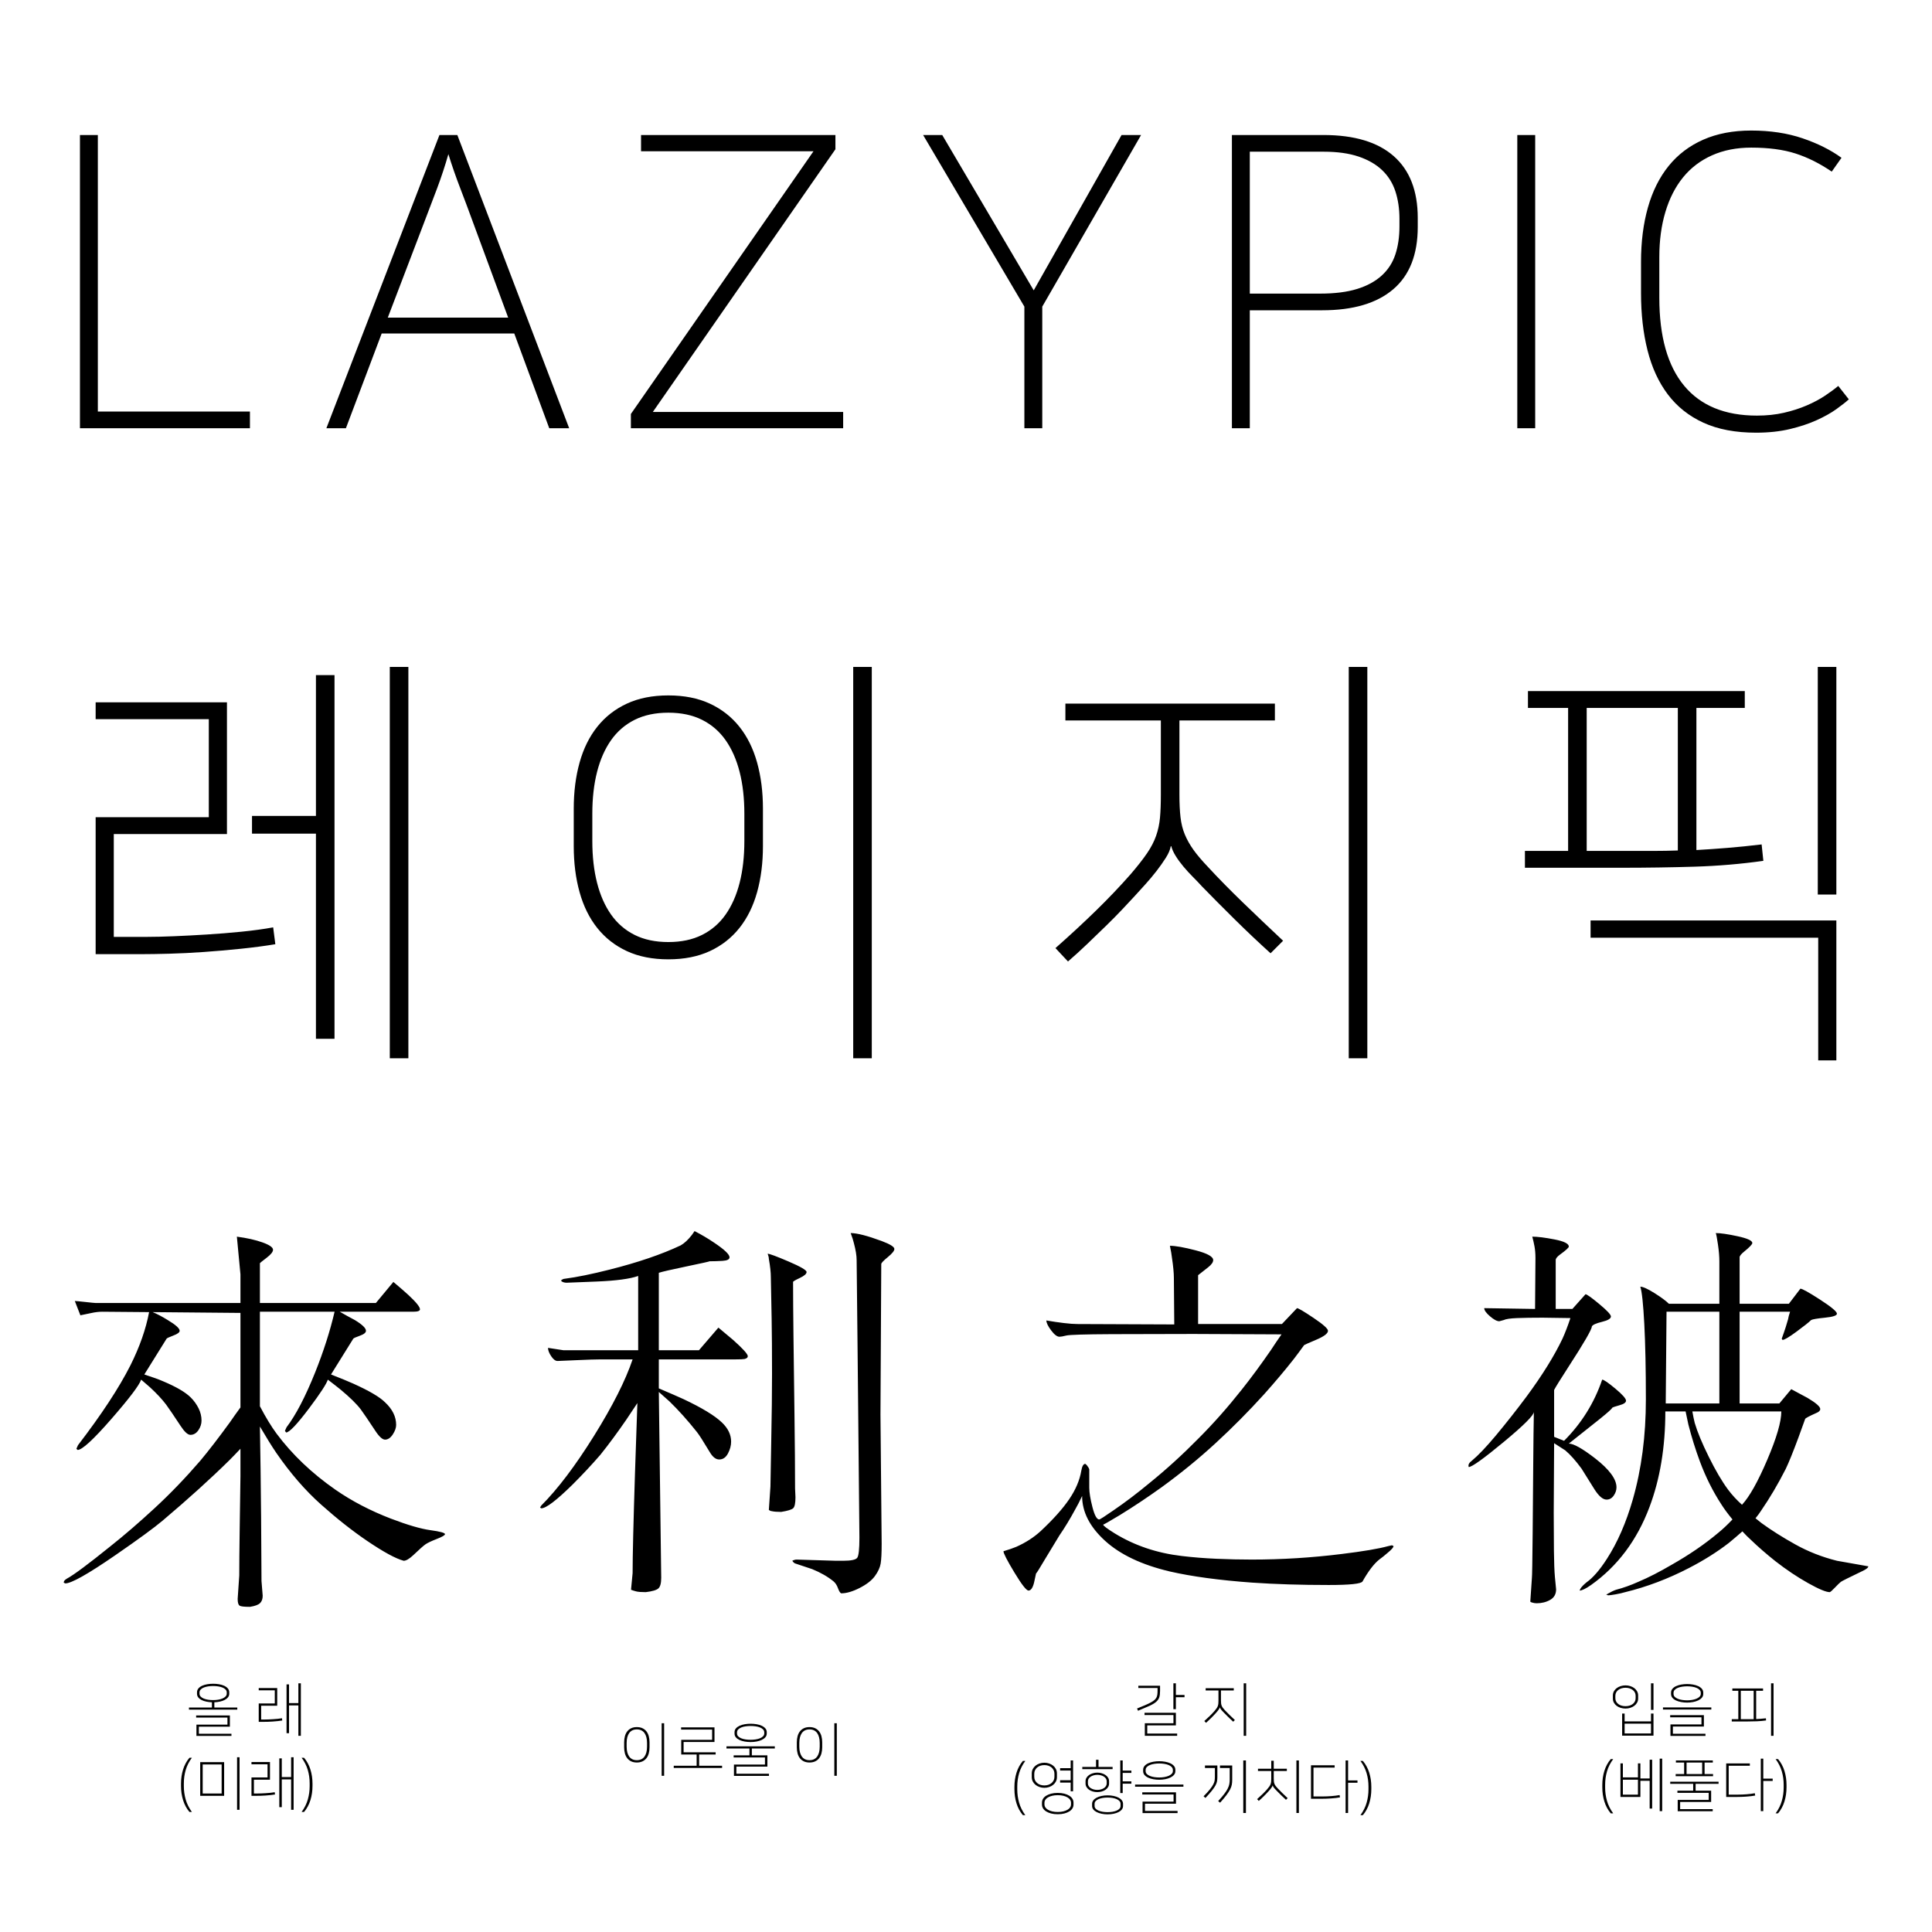 <?xml version="1.0"?>
<svg version="1.1" xmlns="http://www.w3.org/2000/svg" xmlns:xlink="http://www.w3.org/1999/xlink" width="600" height="600">
    <desc iVinci="yes" version="4.6" gridStep="20" showGrid="no" snapToGrid="no" codePlatform="0"/>
    <g id="Layer1" name="Layer 1" visibility="hidden" opacity="1">
        <g id="Shape1">
            <desc shapeID="1" type="0" basicInfo-basicType="1" basicInfo-roundedRectRadius="12" basicInfo-polygonSides="6" basicInfo-starPoints="5" bounding="rect(-3.624,-375.367,7.248,750.734)" text="" font-familyName="나눔스퀘어" font-pixelSize="100" font-bold="0" font-underline="0" font-alignment="1" strokeStyle="0" markerStart="0" markerEnd="0" shadowEnabled="0" shadowOffsetX="0" shadowOffsetY="2" shadowBlur="4" shadowOpacity="160" blurEnabled="0" blurRadius="4" transform="matrix(1,0,0,1,300,310.649)" pers-center="0,0" pers-size="0,0" pers-start="0,0" pers-end="0,0" locked="0" mesh="" flag=""/>
            <path id="shapePath1" d="M296.376,-64.718 L303.624,-64.718 L303.624,686.016 L296.376,686.016 L296.376,-64.718 Z" style="stroke:none;fill-rule:evenodd;fill:#e6e6e6;fill-opacity:1;"/>
        </g>
        <g id="Shape2">
            <desc shapeID="2" type="0" basicInfo-basicType="1" basicInfo-roundedRectRadius="12" basicInfo-polygonSides="6" basicInfo-starPoints="5" bounding="rect(-3.624,-375.367,7.248,750.734)" text="" font-familyName="나눔스퀘어" font-pixelSize="100" font-bold="0" font-underline="0" font-alignment="1" strokeStyle="0" markerStart="0" markerEnd="0" shadowEnabled="0" shadowOffsetX="0" shadowOffsetY="2" shadowBlur="4" shadowOpacity="160" blurEnabled="0" blurRadius="4" transform="matrix(1,0,0,1,445.711,310.649)" pers-center="0,0" pers-size="0,0" pers-start="0,0" pers-end="0,0" locked="0" mesh="" flag=""/>
            <path id="shapePath2" d="M442.087,-64.718 L449.335,-64.718 L449.335,686.016 L442.087,686.016 L442.087,-64.718 Z" style="stroke:none;fill-rule:evenodd;fill:#e6e6e6;fill-opacity:1;"/>
        </g>
        <g id="Shape3">
            <desc shapeID="3" type="0" basicInfo-basicType="1" basicInfo-roundedRectRadius="12" basicInfo-polygonSides="6" basicInfo-starPoints="5" bounding="rect(-3.624,-375.367,7.248,750.734)" text="" font-familyName="나눔스퀘어" font-pixelSize="100" font-bold="0" font-underline="0" font-alignment="1" strokeStyle="0" markerStart="0" markerEnd="0" shadowEnabled="0" shadowOffsetX="0" shadowOffsetY="2" shadowBlur="4" shadowOpacity="160" blurEnabled="0" blurRadius="4" transform="matrix(1,0,0,1,158.431,310.649)" pers-center="0,0" pers-size="0,0" pers-start="0,0" pers-end="0,0" locked="0" mesh="" flag=""/>
            <path id="shapePath3" d="M154.807,-64.718 L162.055,-64.718 L162.055,686.016 L154.807,686.016 L154.807,-64.718 Z" style="stroke:none;fill-rule:evenodd;fill:#e6e6e6;fill-opacity:1;"/>
        </g>
        <g id="Shape4">
            <desc shapeID="4" type="0" basicInfo-basicType="1" basicInfo-roundedRectRadius="12" basicInfo-polygonSides="6" basicInfo-starPoints="5" bounding="rect(-3.624,-375.367,7.248,750.734)" text="" font-familyName="나눔스퀘어" font-pixelSize="100" font-bold="0" font-underline="0" font-alignment="1" strokeStyle="0" markerStart="0" markerEnd="0" shadowEnabled="0" shadowOffsetX="0" shadowOffsetY="2" shadowBlur="4" shadowOpacity="160" blurEnabled="0" blurRadius="4" transform="matrix(-0.003,1,-1,-0.003,287.225,354.665)" pers-center="0,0" pers-size="0,0" pers-start="0,0" pers-end="0,0" locked="0" mesh="" flag=""/>
            <path id="shapePath4" d="M662.602,352.3 L662.578,359.548 L-88.152,357.031 L-88.128,349.783 L662.602,352.3 Z" style="stroke:none;fill-rule:evenodd;fill:#e6e6e6;fill-opacity:1;"/>
        </g>
        <g id="Shape5">
            <desc shapeID="5" type="0" basicInfo-basicType="1" basicInfo-roundedRectRadius="12" basicInfo-polygonSides="6" basicInfo-starPoints="5" bounding="rect(-3.624,-375.367,7.248,750.734)" text="" font-familyName="나눔스퀘어" font-pixelSize="100" font-bold="0" font-underline="0" font-alignment="1" strokeStyle="0" markerStart="0" markerEnd="0" shadowEnabled="0" shadowOffsetX="0" shadowOffsetY="2" shadowBlur="4" shadowOpacity="160" blurEnabled="0" blurRadius="4" transform="matrix(-0.003,1,-1,-0.003,318.458,182.497)" pers-center="0,0" pers-size="0,0" pers-start="0,0" pers-end="0,0" locked="0" mesh="" flag=""/>
            <path id="shapePath5" d="M693.835,180.131 L693.811,187.38 L-56.919,184.863 L-56.895,177.615 L693.835,180.131 Z" style="stroke:none;fill-rule:evenodd;fill:#e6e6e6;fill-opacity:1;"/>
        </g>
        <g id="Shape6">
            <desc shapeID="6" type="0" basicInfo-basicType="1" basicInfo-roundedRectRadius="12" basicInfo-polygonSides="6" basicInfo-starPoints="5" bounding="rect(-3.624,-375.367,7.248,750.734)" text="" font-familyName="나눔스퀘어" font-pixelSize="100" font-bold="0" font-underline="0" font-alignment="1" strokeStyle="0" markerStart="0" markerEnd="0" shadowEnabled="0" shadowOffsetX="0" shadowOffsetY="2" shadowBlur="4" shadowOpacity="160" blurEnabled="0" blurRadius="4" transform="matrix(-0.003,1,-1,-0.003,300,540.193)" pers-center="0,0" pers-size="0,0" pers-start="0,0" pers-end="0,0" locked="0" mesh="" flag=""/>
            <path id="shapePath6" d="M675.377,537.827 L675.353,545.076 L-75.377,542.559 L-75.353,535.31 L675.377,537.827 Z" style="stroke:none;fill-rule:evenodd;fill:#e6e6e6;fill-opacity:1;"/>
        </g>
    </g>
    <g id="Layer2" name="gmail" opacity="1">
        <g id="Shape7">
            <desc shapeID="7" type="0" basicInfo-basicType="0" basicInfo-roundedRectRadius="12" basicInfo-polygonSides="6" basicInfo-starPoints="5" bounding="rect(-217.49,-37.15,434.98,74.3)" text="LAZYPIC" font-familyName="나눔스퀘어" font-pixelSize="100" font-bold="0" font-underline="0" font-alignment="1" strokeStyle="0" markerStart="0" markerEnd="0" shadowEnabled="0" shadowOffsetX="0" shadowOffsetY="2" shadowBlur="4" shadowOpacity="160" blurEnabled="0" blurRadius="4" transform="matrix(1.263,0,0,1.263,299.499,87.458)" pers-center="0,0" pers-size="0,0" pers-start="0,0" pers-end="0,0" locked="0" mesh="" flag=""/>
            <path id="shapePath7" d="M30.387,41.93 L30.387,127.807 L77.62,127.807 L77.62,132.985 L24.83,132.985 L24.83,41.93 L30.387,41.93 M159.71,103.56 L118.539,103.56 L107.425,132.985 L101.363,132.985 L136.473,41.93 L142.03,41.93 L176.759,132.985 L170.571,132.985 L159.71,103.56 M120.433,98.634 L157.816,98.634 L146.955,69.209 C145.608,65.504 144.261,61.905 142.914,58.411 C141.567,54.917 140.346,51.402 139.251,47.866 C138.241,51.402 137.083,54.917 135.778,58.411 C134.473,61.905 133.105,65.504 131.673,69.209 L120.433,98.634 M259.45,46.35 L202.746,127.934 L261.85,127.934 L261.85,132.985 L195.926,132.985 L195.926,128.565 L252.631,46.982 L199.084,46.982 L199.084,41.93 L259.45,41.93 L259.45,46.35 M323.686,95.224 L323.686,132.985 L318.129,132.985 L318.129,95.224 L286.682,41.93 L292.618,41.93 L321.033,90.173 L348.312,41.93 L354.374,41.93 L323.686,95.224 M382.581,41.93 L410.996,41.93 C420.594,41.93 427.877,44.119 432.844,48.497 C437.811,52.875 440.295,59.274 440.295,67.693 L440.295,70.472 C440.295,79.059 437.748,85.521 432.655,89.857 C427.561,94.193 420.215,96.361 410.617,96.361 L388.137,96.361 L388.137,132.985 L382.581,132.985 L382.581,41.93 M388.137,47.108 L388.137,91.183 L409.985,91.183 C414.532,91.183 418.363,90.699 421.478,89.731 C424.593,88.763 427.14,87.373 429.118,85.563 C431.097,83.753 432.507,81.564 433.349,78.996 C434.191,76.428 434.612,73.545 434.612,70.345 L434.612,67.946 C434.612,64.831 434.191,61.989 433.349,59.421 C432.507,56.853 431.139,54.664 429.245,52.854 C427.35,51.044 424.909,49.634 421.92,48.623 C418.931,47.613 415.29,47.108 410.996,47.108 L388.137,47.108 M476.768,41.93 L476.768,132.985 L471.211,132.985 L471.211,41.93 L476.768,41.93 M574.168,124.019 C573.242,124.861 571.958,125.871 570.316,127.05 C568.674,128.228 566.654,129.365 564.254,130.459 C561.855,131.554 559.076,132.48 555.919,133.238 C552.762,133.996 549.247,134.374 545.374,134.374 C538.975,134.374 533.524,133.343 529.019,131.28 C524.515,129.218 520.832,126.292 517.969,122.503 C515.106,118.714 513.002,114.147 511.654,108.801 C510.307,103.454 509.634,97.54 509.634,91.057 L509.634,81.332 C509.634,75.102 510.349,69.461 511.781,64.41 C513.212,59.358 515.359,55.064 518.222,51.528 C521.084,47.992 524.662,45.277 528.956,43.382 C533.25,41.488 538.217,40.541 543.858,40.541 C549.752,40.541 555.056,41.341 559.771,42.94 C564.486,44.54 568.527,46.561 571.895,49.002 L568.864,53.296 C565.159,50.77 561.413,48.897 557.624,47.676 C553.835,46.455 549.247,45.845 543.858,45.845 C539.312,45.845 535.25,46.645 531.671,48.245 C528.093,49.844 525.104,52.117 522.705,55.064 C520.305,58.011 518.474,61.589 517.211,65.799 C515.948,70.008 515.317,74.681 515.317,79.817 L515.317,92.446 C515.317,104.486 517.885,113.6 523.021,119.788 C528.156,125.976 535.692,129.07 545.627,129.07 C548.657,129.07 551.457,128.776 554.025,128.186 C556.593,127.597 558.95,126.839 561.097,125.913 C563.244,124.987 565.138,123.977 566.78,122.882 C568.422,121.787 569.79,120.777 570.885,119.851 L574.168,124.019 Z" style="stroke:none;fill-rule:nonzero;fill:#000000;fill-opacity:1;"/>
        </g>
        <g id="Shape8">
            <desc shapeID="8" type="0" basicInfo-basicType="0" basicInfo-roundedRectRadius="12" basicInfo-polygonSides="6" basicInfo-starPoints="5" bounding="rect(-201.497,-45.55,402.995,91.1)" text="레이지픽" font-familyName="나눔스퀘어" font-pixelSize="100" font-bold="0" font-underline="0" font-alignment="1" strokeStyle="0" markerStart="0" markerEnd="0" shadowEnabled="0" shadowOffsetX="0" shadowOffsetY="2" shadowBlur="4" shadowOpacity="160" blurEnabled="0" blurRadius="4" transform="matrix(1.341,0,0,1.341,300,268.216)" pers-center="0,0" pers-size="0,0" pers-start="0,0" pers-end="0,0" locked="0" mesh="" flag=""/>
            <path id="shapePath8" d="M121.055,207.113 L126.824,207.113 L126.824,328.648 L121.055,328.648 L121.055,207.113 M78.263,253.393 L98.117,253.393 L98.117,209.662 L103.885,209.662 L103.885,322.611 L98.117,322.611 L98.117,258.893 L78.263,258.893 L78.263,253.393 M35.337,259.027 L35.337,290.953 L45.8,290.953 C48.126,290.953 50.898,290.886 54.117,290.752 C57.337,290.618 60.735,290.439 64.312,290.215 C67.89,289.992 71.467,289.701 75.044,289.343 C78.621,288.986 81.885,288.538 84.836,288.002 L85.507,293.234 C82.288,293.77 78.733,294.24 74.843,294.642 C70.953,295.044 67.107,295.38 63.306,295.648 C59.506,295.916 55.906,296.095 52.508,296.185 C49.109,296.274 46.337,296.319 44.191,296.319 L29.703,296.319 L29.703,253.795 L64.849,253.795 L64.849,223.344 L29.703,223.344 L29.703,218.113 L70.483,218.113 L70.483,259.027 L35.337,259.027 M264.973,328.648 L264.973,207.113 L270.741,207.113 L270.741,328.648 L264.973,328.648 M207.559,297.929 C202.641,297.929 198.348,297.079 194.681,295.38 C191.015,293.681 187.952,291.288 185.493,288.203 C183.033,285.118 181.2,281.406 179.993,277.069 C178.785,272.732 178.182,267.97 178.182,262.783 L178.182,251.112 C178.182,245.925 178.785,241.163 179.993,236.826 C181.2,232.489 183.033,228.777 185.493,225.692 C187.952,222.607 191.015,220.214 194.681,218.515 C198.348,216.816 202.641,215.967 207.559,215.967 C212.478,215.967 216.77,216.816 220.437,218.515 C224.104,220.214 227.166,222.607 229.626,225.692 C232.085,228.777 233.918,232.489 235.126,236.826 C236.333,241.163 236.937,245.925 236.937,251.112 L236.937,262.783 C236.937,267.97 236.333,272.732 235.126,277.069 C233.918,281.406 232.085,285.118 229.626,288.203 C227.166,291.288 224.104,293.681 220.437,295.38 C216.77,297.079 212.478,297.929 207.559,297.929 M207.559,221.332 C203.535,221.332 200.047,222.07 197.096,223.546 C194.145,225.021 191.708,227.123 189.785,229.85 C187.862,232.578 186.409,235.865 185.426,239.71 C184.442,243.556 183.95,247.893 183.95,252.722 L183.95,261.173 C183.95,266.002 184.442,270.34 185.426,274.185 C186.409,278.031 187.862,281.317 189.785,284.045 C191.708,286.772 194.145,288.874 197.096,290.349 C200.047,291.825 203.535,292.563 207.559,292.563 C211.584,292.563 215.071,291.825 218.022,290.349 C220.974,288.874 223.41,286.772 225.333,284.045 C227.256,281.317 228.709,278.031 229.693,274.185 C230.677,270.34 231.168,266.002 231.168,261.173 L231.168,252.722 C231.168,247.893 230.677,243.556 229.693,239.71 C228.709,235.865 227.256,232.578 225.333,229.85 C223.41,227.123 220.974,225.021 218.022,223.546 C215.071,222.07 211.584,221.332 207.559,221.332 M363.599,262.783 C363.42,263.856 362.906,265.063 362.057,266.405 C361.207,267.746 360.246,269.11 359.172,270.496 C358.099,271.882 356.937,273.268 355.685,274.655 C354.433,276.041 353.315,277.27 352.331,278.344 C351.347,279.417 350.095,280.758 348.575,282.368 C347.055,283.978 345.356,285.699 343.478,287.532 C341.6,289.366 339.654,291.244 337.642,293.166 C335.63,295.089 333.64,296.9 331.673,298.599 L327.783,294.441 C332.344,290.417 336.547,286.526 340.392,282.77 C344.238,279.014 347.815,275.258 351.124,271.502 C353.27,268.998 354.969,266.829 356.221,264.996 C357.473,263.163 358.412,261.352 359.038,259.563 C359.664,257.775 360.067,255.897 360.246,253.929 C360.424,251.962 360.514,249.592 360.514,246.82 L360.514,223.747 L330.868,223.747 L330.868,218.515 L395.928,218.515 L395.928,223.747 L366.282,223.747 L366.282,246.82 C366.282,249.503 366.394,251.828 366.617,253.795 C366.841,255.763 367.288,257.551 367.959,259.161 C368.63,260.771 369.524,262.358 370.642,263.923 C371.76,265.488 373.258,267.254 375.136,269.222 C378.355,272.71 381.977,276.398 386.001,280.289 C390.026,284.179 394.184,288.136 398.477,292.16 L394.587,296.051 C390.831,292.652 387.097,289.12 383.385,285.453 C379.674,281.787 376.298,278.388 373.258,275.258 C372.453,274.364 371.536,273.403 370.508,272.374 C369.479,271.346 368.495,270.273 367.556,269.155 C366.617,268.037 365.813,266.941 365.142,265.868 C364.471,264.795 364.002,263.767 363.733,262.783 L363.599,262.783 M418.867,328.648 L418.867,207.113 L424.635,207.113 L424.635,328.648 L418.867,328.648 M486.993,264.258 L486.993,219.857 L474.518,219.857 L474.518,214.625 L541.858,214.625 L541.858,219.857 L526.834,219.857 L526.834,263.99 C529.964,263.811 533.184,263.588 536.492,263.319 C539.801,263.051 543.334,262.693 547.09,262.246 L547.626,267.344 C540.651,268.327 533.519,268.931 526.23,269.155 C518.942,269.378 511.363,269.49 503.493,269.49 L473.579,269.49 L473.579,264.258 L486.993,264.258 M506.176,264.258 C508.769,264.258 511.273,264.258 513.688,264.258 C516.103,264.258 518.562,264.214 521.066,264.124 L521.066,219.857 L492.762,219.857 L492.762,264.258 L506.176,264.258 M493.969,285.856 L570.297,285.856 L570.297,329.318 L564.663,329.318 L564.663,291.221 L493.969,291.221 L493.969,285.856 M564.529,277.807 L564.529,207.113 L570.297,207.113 L570.297,277.807 L564.529,277.807 Z" style="stroke:none;fill-rule:nonzero;fill:#000000;fill-opacity:1;"/>
        </g>
        <g id="Shape9">
            <desc shapeID="9" type="0" basicInfo-basicType="0" basicInfo-roundedRectRadius="12" basicInfo-polygonSides="6" basicInfo-starPoints="5" bounding="rect(-20.418,-19.984,40.836,39.967)" text="올 래&#10;(미래)" font-familyName="나눔스퀘어" font-pixelSize="18" font-bold="0" font-underline="0" font-alignment="1" strokeStyle="0" markerStart="0" markerEnd="0" shadowEnabled="0" shadowOffsetX="0" shadowOffsetY="2" shadowBlur="4" shadowOpacity="160" blurEnabled="0" blurRadius="4" transform="matrix(1,0,0,1,76.63,542.744)" pers-center="0,0" pers-size="0,0" pers-start="0,0" pers-end="0,0" locked="0" mesh="" flag=""/>
            <path id="shapePath9" d="M66.188,522.904 C66.812,522.904 67.424,522.955 68.024,523.057 C68.624,523.159 69.158,523.318 69.626,523.534 C70.094,523.75 70.472,524.026 70.76,524.362 C71.048,524.698 71.192,525.1 71.192,525.568 L71.192,526 C71.192,526.42 71.063,526.792 70.805,527.116 C70.547,527.44 70.202,527.713 69.77,527.935 C69.338,528.157 68.843,528.328 68.285,528.448 C67.727,528.568 67.154,528.64 66.566,528.664 L66.566,530.284 L73.694,530.284 L73.694,530.95 L58.682,530.95 L58.682,530.284 L65.81,530.284 L65.81,528.664 C65.222,528.64 64.649,528.571 64.091,528.457 C63.533,528.343 63.038,528.178 62.606,527.962 C62.174,527.746 61.829,527.476 61.571,527.152 C61.313,526.828 61.184,526.444 61.184,526 L61.184,525.568 C61.184,525.1 61.328,524.698 61.616,524.362 C61.904,524.026 62.282,523.75 62.75,523.534 C63.218,523.318 63.752,523.159 64.352,523.057 C64.952,522.955 65.564,522.904 66.188,522.904 M66.188,527.98 C66.728,527.98 67.25,527.938 67.754,527.854 C68.258,527.77 68.708,527.644 69.104,527.476 C69.5,527.308 69.818,527.098 70.058,526.846 C70.298,526.594 70.418,526.3 70.418,525.964 L70.418,525.622 C70.418,525.262 70.298,524.956 70.058,524.704 C69.818,524.452 69.5,524.245 69.104,524.083 C68.708,523.921 68.258,523.801 67.754,523.723 C67.25,523.645 66.728,523.606 66.188,523.606 C65.648,523.606 65.126,523.645 64.622,523.723 C64.118,523.801 63.668,523.921 63.272,524.083 C62.876,524.245 62.558,524.452 62.318,524.704 C62.078,524.956 61.958,525.262 61.958,525.622 L61.958,525.964 C61.958,526.324 62.078,526.63 62.318,526.882 C62.558,527.134 62.876,527.341 63.272,527.503 C63.668,527.665 64.118,527.785 64.622,527.863 C65.126,527.941 65.648,527.98 66.188,527.98 M61.004,539.104 L61.004,535.594 L70.634,535.594 L70.634,533.416 L60.914,533.416 L60.914,532.75 L71.39,532.75 L71.39,536.242 L61.76,536.242 L61.76,538.438 L71.876,538.438 L71.876,539.104 L61.004,539.104 M81.105,529.726 L81.105,534.01 L82.329,534.01 C82.641,534.01 83.013,534.001 83.445,533.983 C83.877,533.965 84.333,533.941 84.813,533.911 C85.293,533.881 85.773,533.842 86.253,533.794 C86.733,533.746 87.171,533.686 87.567,533.614 L87.657,534.316 C87.225,534.388 86.748,534.451 86.226,534.505 C85.704,534.559 85.188,534.604 84.678,534.64 C84.168,534.676 83.685,534.7 83.229,534.712 C82.773,534.724 82.401,534.73 82.113,534.73 L80.349,534.73 L80.349,529.024 L85.335,529.024 L85.335,524.938 L80.349,524.938 L80.349,524.236 L86.091,524.236 L86.091,529.726 L81.105,529.726 M93.435,539.068 L92.661,539.068 L92.661,529.636 L89.763,529.636 L89.763,538.258 L88.989,538.258 L88.989,523.102 L89.763,523.102 L89.763,528.916 L92.661,528.916 L92.661,522.76 L93.435,522.76 L93.435,539.068 M57.095,554.736 C57.095,556.104 57.281,557.46 57.653,558.804 C58.025,560.148 58.673,561.456 59.597,562.728 L58.841,562.728 C57.941,561.66 57.278,560.43 56.852,559.038 C56.426,557.646 56.213,556.182 56.213,554.646 L56.213,553.926 C56.213,552.39 56.426,550.932 56.852,549.552 C57.278,548.172 57.941,546.948 58.841,545.88 L59.597,545.88 C58.709,547.08 58.07,548.343 57.68,549.669 C57.29,550.995 57.095,552.384 57.095,553.836 L57.095,554.736 M73.622,562.044 L73.622,545.736 L74.396,545.736 L74.396,562.044 L73.622,562.044 M62.174,557.706 L62.174,547.248 L69.608,547.248 L69.608,557.706 L62.174,557.706 M62.948,556.986 L68.834,556.986 L68.834,547.968 L62.948,547.968 L62.948,556.986 M78.855,552.702 L78.855,556.986 L80.079,556.986 C80.391,556.986 80.763,556.977 81.195,556.959 C81.627,556.941 82.083,556.917 82.563,556.887 C83.043,556.857 83.523,556.818 84.003,556.77 C84.483,556.722 84.921,556.662 85.317,556.59 L85.407,557.292 C84.975,557.364 84.498,557.427 83.976,557.481 C83.454,557.535 82.938,557.58 82.428,557.616 C81.918,557.652 81.435,557.676 80.979,557.688 C80.523,557.7 80.151,557.706 79.863,557.706 L78.099,557.706 L78.099,552 L83.085,552 L83.085,547.914 L78.099,547.914 L78.099,547.212 L83.841,547.212 L83.841,552.702 L78.855,552.702 M91.185,562.044 L90.411,562.044 L90.411,552.612 L87.513,552.612 L87.513,561.234 L86.739,561.234 L86.739,546.078 L87.513,546.078 L87.513,551.892 L90.411,551.892 L90.411,545.736 L91.185,545.736 L91.185,562.044 M96.166,553.836 C96.166,552.384 95.971,550.995 95.581,549.669 C95.191,548.343 94.552,547.08 93.664,545.88 L94.42,545.88 C95.32,546.948 95.983,548.172 96.409,549.552 C96.835,550.932 97.048,552.39 97.048,553.926 L97.048,554.646 C97.048,556.182 96.835,557.646 96.409,559.038 C95.983,560.43 95.32,561.66 94.42,562.728 L93.664,562.728 C94.588,561.456 95.236,560.148 95.608,558.804 C95.98,557.46 96.166,556.104 96.166,554.736 L96.166,553.836 Z" style="stroke:none;fill-rule:nonzero;fill:#000000;fill-opacity:1;"/>
        </g>
        <g id="Shape10">
            <desc shapeID="10" type="0" basicInfo-basicType="0" basicInfo-roundedRectRadius="12" basicInfo-polygonSides="6" basicInfo-starPoints="5" bounding="rect(-33.023,-8.172,66.045,16.344)" text="이로울 이" font-familyName="나눔스퀘어" font-pixelSize="18" font-bold="0" font-underline="0" font-alignment="1" strokeStyle="0" markerStart="0" markerEnd="0" shadowEnabled="0" shadowOffsetX="0" shadowOffsetY="2" shadowBlur="4" shadowOpacity="160" blurEnabled="0" blurRadius="4" transform="matrix(1,0,0,1,226.857,543.348)" pers-center="0,0" pers-size="0,0" pers-start="0,0" pers-end="0,0" locked="0" mesh="" flag=""/>
            <path id="shapePath10" d="M205.48,551.484 L205.48,535.176 L206.255,535.176 L206.255,551.484 L205.48,551.484 M197.776,547.362 C197.117,547.362 196.54,547.248 196.048,547.02 C195.556,546.792 195.145,546.471 194.815,546.057 C194.486,545.643 194.24,545.145 194.077,544.563 C193.915,543.981 193.835,543.342 193.835,542.646 L193.835,541.08 C193.835,540.384 193.915,539.745 194.077,539.163 C194.24,538.581 194.486,538.083 194.815,537.669 C195.145,537.255 195.556,536.934 196.048,536.706 C196.54,536.478 197.117,536.364 197.776,536.364 C198.436,536.364 199.012,536.478 199.505,536.706 C199.996,536.934 200.408,537.255 200.737,537.669 C201.067,538.083 201.313,538.581 201.475,539.163 C201.637,539.745 201.718,540.384 201.718,541.08 L201.718,542.646 C201.718,543.342 201.637,543.981 201.475,544.563 C201.313,545.145 201.067,545.643 200.737,546.057 C200.408,546.471 199.996,546.792 199.505,547.02 C199.012,547.248 198.436,547.362 197.776,547.362 M197.776,537.084 C197.236,537.084 196.768,537.183 196.372,537.381 C195.977,537.579 195.649,537.861 195.391,538.227 C195.133,538.593 194.938,539.034 194.806,539.55 C194.674,540.066 194.608,540.648 194.608,541.296 L194.608,542.43 C194.608,543.078 194.674,543.66 194.806,544.176 C194.938,544.692 195.133,545.133 195.391,545.499 C195.649,545.865 195.977,546.147 196.372,546.345 C196.768,546.543 197.236,546.642 197.776,546.642 C198.316,546.642 198.785,546.543 199.18,546.345 C199.576,546.147 199.904,545.865 200.161,545.499 C200.419,545.133 200.615,544.692 200.746,544.176 C200.878,543.66 200.944,543.078 200.944,542.43 L200.944,541.296 C200.944,540.648 200.878,540.066 200.746,539.55 C200.615,539.034 200.419,538.593 200.161,538.227 C199.904,537.861 199.576,537.579 199.18,537.381 C198.785,537.183 198.316,537.084 197.776,537.084 M217.121,544.878 L217.121,548.37 L224.249,548.37 L224.249,549.054 L209.237,549.054 L209.237,548.37 L216.347,548.37 L216.347,544.878 L211.559,544.878 L211.559,540.324 L221.153,540.324 L221.153,537.138 L211.523,537.138 L211.523,536.454 L221.891,536.454 L221.891,540.99 L212.298,540.99 L212.298,544.194 L222.251,544.194 L222.251,544.878 L217.121,544.878 M227.934,551.52 L227.934,547.992 L237.564,547.992 L237.564,545.796 L227.844,545.796 L227.844,545.13 L232.74,545.13 L232.74,543.006 L225.612,543.006 L225.612,542.34 L240.624,542.34 L240.624,543.006 L233.496,543.006 L233.496,545.13 L238.32,545.13 L238.32,548.64 L228.69,548.64 L228.69,550.854 L238.806,550.854 L238.806,551.52 L227.934,551.52 M233.118,535.32 C233.742,535.32 234.354,535.371 234.954,535.473 C235.554,535.575 236.089,535.734 236.556,535.95 C237.024,536.166 237.402,536.439 237.69,536.769 C237.979,537.099 238.122,537.498 238.122,537.966 L238.122,538.362 C238.122,538.806 237.979,539.193 237.69,539.523 C237.402,539.853 237.024,540.129 236.556,540.351 C236.089,540.573 235.554,540.738 234.954,540.846 C234.354,540.954 233.742,541.008 233.118,541.008 C232.494,541.008 231.882,540.957 231.283,540.855 C230.682,540.753 230.148,540.594 229.68,540.378 C229.212,540.162 228.834,539.889 228.546,539.559 C228.258,539.229 228.115,538.83 228.115,538.362 L228.115,537.966 C228.115,537.498 228.258,537.099 228.546,536.769 C228.834,536.439 229.212,536.166 229.68,535.95 C230.148,535.734 230.682,535.575 231.283,535.473 C231.882,535.371 232.494,535.32 233.118,535.32 M233.118,540.306 C233.658,540.306 234.18,540.267 234.684,540.189 C235.188,540.111 235.638,539.991 236.035,539.829 C236.43,539.667 236.748,539.46 236.988,539.208 C237.229,538.956 237.348,538.662 237.348,538.326 L237.348,538.02 C237.348,537.66 237.229,537.354 236.988,537.102 C236.748,536.85 236.43,536.643 236.035,536.481 C235.638,536.319 235.188,536.202 234.684,536.13 C234.18,536.058 233.658,536.022 233.118,536.022 C232.578,536.022 232.056,536.058 231.552,536.13 C231.048,536.202 230.598,536.319 230.202,536.481 C229.806,536.643 229.488,536.85 229.248,537.102 C229.008,537.354 228.888,537.66 228.888,538.02 L228.888,538.326 C228.888,538.686 229.008,538.989 229.248,539.235 C229.488,539.481 229.806,539.685 230.202,539.847 C230.598,540.009 231.048,540.126 231.552,540.198 C232.056,540.27 232.578,540.306 233.118,540.306 M259.105,551.484 L259.105,535.176 L259.879,535.176 L259.879,551.484 L259.105,551.484 M251.401,547.362 C250.742,547.362 250.165,547.248 249.673,547.02 C249.181,546.792 248.77,546.471 248.44,546.057 C248.11,545.643 247.865,545.145 247.702,544.563 C247.54,543.981 247.46,543.342 247.46,542.646 L247.46,541.08 C247.46,540.384 247.54,539.745 247.702,539.163 C247.865,538.581 248.11,538.083 248.44,537.669 C248.77,537.255 249.181,536.934 249.673,536.706 C250.165,536.478 250.742,536.364 251.401,536.364 C252.061,536.364 252.637,536.478 253.13,536.706 C253.621,536.934 254.033,537.255 254.362,537.669 C254.692,538.083 254.938,538.581 255.1,539.163 C255.262,539.745 255.343,540.384 255.343,541.08 L255.343,542.646 C255.343,543.342 255.262,543.981 255.1,544.563 C254.938,545.145 254.692,545.643 254.362,546.057 C254.033,546.471 253.621,546.792 253.13,547.02 C252.637,547.248 252.061,547.362 251.401,547.362 M251.401,537.084 C250.861,537.084 250.393,537.183 249.997,537.381 C249.602,537.579 249.274,537.861 249.016,538.227 C248.758,538.593 248.563,539.034 248.431,539.55 C248.299,540.066 248.233,540.648 248.233,541.296 L248.233,542.43 C248.233,543.078 248.299,543.66 248.431,544.176 C248.563,544.692 248.758,545.133 249.016,545.499 C249.274,545.865 249.602,546.147 249.997,546.345 C250.393,546.543 250.861,546.642 251.401,546.642 C251.941,546.642 252.41,546.543 252.805,546.345 C253.201,546.147 253.529,545.865 253.786,545.499 C254.044,545.133 254.24,544.692 254.371,544.176 C254.503,543.66 254.569,543.078 254.569,542.43 L254.569,541.296 C254.569,540.648 254.503,540.066 254.371,539.55 C254.24,539.034 254.044,538.593 253.786,538.227 C253.529,537.861 253.201,537.579 252.805,537.381 C252.41,537.183 251.941,537.084 251.401,537.084 Z" style="stroke:none;fill-rule:nonzero;fill:#000000;fill-opacity:1;"/>
        </g>
        <g id="Shape11">
            <desc shapeID="11" type="0" basicInfo-basicType="0" basicInfo-roundedRectRadius="12" basicInfo-polygonSides="6" basicInfo-starPoints="5" bounding="rect(-55.418,-20.479,110.835,40.957)" text="갈 지&#10;(영향을 끼치다)" font-familyName="나눔스퀘어" font-pixelSize="18" font-bold="0" font-underline="0" font-alignment="1" strokeStyle="0" markerStart="0" markerEnd="0" shadowEnabled="0" shadowOffsetX="0" shadowOffsetY="2" shadowBlur="4" shadowOpacity="160" blurEnabled="0" blurRadius="4" transform="matrix(1,0,0,1,370.458,543.238)" pers-center="0,0" pers-size="0,0" pers-start="0,0" pers-end="0,0" locked="0" mesh="" flag=""/>
            <path id="shapePath11" d="M355.533,539.068 L355.533,535.162 L364.425,535.162 L364.425,532.624 L355.443,532.624 L355.443,531.922 L365.181,531.922 L365.181,535.846 L356.289,535.846 L356.289,538.366 L365.577,538.366 L365.577,539.068 L355.533,539.068 M367.863,527.08 L365.181,527.08 L365.181,530.806 L364.407,530.806 L364.407,522.76 L365.181,522.76 L365.181,526.378 L367.863,526.378 L367.863,527.08 M359.493,524.218 L353.517,524.218 L353.517,523.516 L360.267,523.516 L360.267,525.136 C360.267,525.952 360.183,526.618 360.015,527.134 C359.847,527.65 359.52,528.118 359.034,528.538 C358.548,528.958 357.855,529.372 356.955,529.78 C356.055,530.188 354.879,530.692 353.427,531.292 L353.121,530.59 C354.081,530.206 354.909,529.864 355.605,529.564 C356.301,529.264 356.883,528.988 357.351,528.736 C357.819,528.484 358.194,528.238 358.476,527.998 C358.758,527.758 358.974,527.497 359.124,527.215 C359.274,526.933 359.373,526.618 359.421,526.27 C359.469,525.922 359.493,525.514 359.493,525.046 L359.493,524.218 M378.82,530.23 C378.796,530.374 378.727,530.536 378.613,530.716 C378.499,530.896 378.37,531.079 378.226,531.265 C378.082,531.451 377.926,531.637 377.758,531.823 C377.59,532.009 377.44,532.174 377.308,532.318 C377.176,532.462 377.008,532.642 376.804,532.858 C376.6,533.074 376.372,533.305 376.12,533.551 C375.868,533.797 375.607,534.049 375.337,534.307 C375.067,534.565 374.8,534.808 374.536,535.036 L374.014,534.478 C374.626,533.938 375.19,533.416 375.706,532.912 C376.222,532.408 376.702,531.904 377.146,531.4 C377.434,531.064 377.662,530.773 377.83,530.527 C377.998,530.281 378.124,530.038 378.208,529.798 C378.292,529.558 378.346,529.306 378.37,529.042 C378.394,528.778 378.406,528.46 378.406,528.088 L378.406,524.992 L374.428,524.992 L374.428,524.29 L383.158,524.29 L383.158,524.992 L379.18,524.992 L379.18,528.088 C379.18,528.448 379.195,528.76 379.225,529.024 C379.255,529.288 379.315,529.528 379.405,529.744 C379.495,529.96 379.615,530.173 379.765,530.383 C379.915,530.593 380.116,530.83 380.368,531.094 C380.8,531.562 381.286,532.057 381.826,532.579 C382.366,533.101 382.924,533.632 383.5,534.172 L382.978,534.694 C382.474,534.238 381.973,533.764 381.475,533.272 C380.977,532.78 380.524,532.324 380.116,531.904 C380.008,531.784 379.885,531.655 379.747,531.517 C379.609,531.379 379.477,531.235 379.351,531.085 C379.225,530.935 379.117,530.788 379.027,530.644 C378.937,530.5 378.874,530.362 378.838,530.23 L378.82,530.23 M386.236,539.068 L386.236,522.76 L387.01,522.76 L387.01,539.068 L386.236,539.068 M315.922,555.725 C315.922,557.093 316.108,558.449 316.48,559.793 C316.852,561.137 317.5,562.445 318.424,563.717 L317.668,563.717 C316.768,562.649 316.105,561.419 315.679,560.027 C315.253,558.635 315.04,557.171 315.04,555.635 L315.04,554.915 C315.04,553.379 315.253,551.921 315.679,550.541 C316.105,549.161 316.768,547.937 317.668,546.869 L318.424,546.869 C317.536,548.069 316.897,549.332 316.507,550.658 C316.117,551.984 315.922,553.373 315.922,554.825 L315.922,555.725 M328.237,551.909 C328.237,552.401 328.132,552.851 327.922,553.259 C327.712,553.667 327.427,554.015 327.067,554.303 C326.707,554.591 326.29,554.816 325.816,554.978 C325.342,555.14 324.847,555.221 324.331,555.221 C323.815,555.221 323.32,555.14 322.846,554.978 C322.372,554.816 321.955,554.591 321.595,554.303 C321.235,554.015 320.95,553.667 320.74,553.259 C320.53,552.851 320.425,552.401 320.425,551.909 L320.425,550.739 C320.425,550.247 320.53,549.797 320.74,549.389 C320.95,548.981 321.235,548.633 321.595,548.345 C321.955,548.057 322.372,547.832 322.846,547.67 C323.32,547.508 323.815,547.427 324.331,547.427 C324.847,547.427 325.342,547.508 325.816,547.67 C326.29,547.832 326.707,548.057 327.067,548.345 C327.427,548.633 327.712,548.981 327.922,549.389 C328.132,549.797 328.237,550.247 328.237,550.739 L328.237,551.909 M327.463,550.847 C327.463,550.451 327.385,550.091 327.229,549.767 C327.073,549.443 326.857,549.161 326.581,548.921 C326.305,548.681 325.975,548.495 325.591,548.363 C325.207,548.231 324.787,548.165 324.331,548.165 C323.875,548.165 323.455,548.231 323.071,548.363 C322.687,548.495 322.357,548.681 322.081,548.921 C321.805,549.161 321.589,549.443 321.433,549.767 C321.277,550.091 321.199,550.451 321.199,550.847 L321.199,551.801 C321.199,552.197 321.277,552.557 321.433,552.881 C321.589,553.205 321.805,553.487 322.081,553.727 C322.357,553.967 322.687,554.153 323.071,554.285 C323.455,554.417 323.875,554.483 324.331,554.483 C324.787,554.483 325.207,554.417 325.591,554.285 C325.975,554.153 326.305,553.967 326.581,553.727 C326.857,553.487 327.073,553.205 327.229,552.881 C327.385,552.557 327.463,552.197 327.463,551.801 L327.463,550.847 M332.503,556.301 L332.503,553.601 L329.227,553.601 L329.227,552.863 L332.503,552.863 L332.503,549.857 L329.227,549.857 L329.227,549.119 L332.503,549.119 L332.503,546.725 L333.259,546.725 L333.259,556.301 L332.503,556.301 M328.489,563.429 C327.709,563.429 327.016,563.348 326.41,563.186 C325.804,563.024 325.291,562.808 324.871,562.538 C324.451,562.268 324.133,561.953 323.917,561.593 C323.701,561.233 323.593,560.849 323.593,560.441 L323.593,559.793 C323.593,559.385 323.701,559.001 323.917,558.641 C324.133,558.281 324.451,557.966 324.871,557.696 C325.291,557.426 325.804,557.21 326.41,557.048 C327.016,556.886 327.709,556.805 328.489,556.805 C329.269,556.805 329.962,556.886 330.568,557.048 C331.174,557.21 331.687,557.426 332.107,557.696 C332.527,557.966 332.845,558.281 333.061,558.641 C333.277,559.001 333.385,559.385 333.385,559.793 L333.385,560.441 C333.385,560.849 333.277,561.233 333.061,561.593 C332.845,561.953 332.527,562.268 332.107,562.538 C331.687,562.808 331.174,563.024 330.568,563.186 C329.962,563.348 329.269,563.429 328.489,563.429 M328.489,557.507 C327.841,557.507 327.262,557.57 326.752,557.696 C326.242,557.822 325.81,557.99 325.456,558.2 C325.102,558.41 324.832,558.653 324.646,558.929 C324.46,559.205 324.367,559.493 324.367,559.793 L324.367,560.441 C324.367,560.741 324.46,561.029 324.646,561.305 C324.832,561.581 325.102,561.824 325.456,562.034 C325.81,562.244 326.242,562.412 326.752,562.538 C327.262,562.664 327.841,562.727 328.489,562.727 C329.137,562.727 329.716,562.664 330.226,562.538 C330.736,562.412 331.168,562.244 331.522,562.034 C331.876,561.824 332.146,561.581 332.332,561.305 C332.518,561.029 332.611,560.741 332.611,560.441 L332.611,559.793 C332.611,559.493 332.518,559.205 332.332,558.929 C332.146,558.653 331.876,558.41 331.522,558.2 C331.168,557.99 330.736,557.822 330.226,557.696 C329.716,557.57 329.137,557.507 328.489,557.507 M345.53,549.425 L336.116,549.425 L336.116,548.741 L340.382,548.741 L340.382,546.509 L341.156,546.509 L341.156,548.741 L345.53,548.741 L345.53,549.425 M340.778,556.553 C340.286,556.553 339.821,556.49 339.383,556.364 C338.945,556.238 338.558,556.058 338.222,555.824 C337.886,555.59 337.619,555.308 337.421,554.978 C337.223,554.648 337.124,554.285 337.124,553.889 L337.124,553.169 C337.124,552.773 337.223,552.413 337.421,552.089 C337.619,551.765 337.886,551.486 338.222,551.252 C338.558,551.018 338.945,550.835 339.383,550.703 C339.821,550.571 340.286,550.505 340.778,550.505 C341.258,550.505 341.72,550.571 342.164,550.703 C342.608,550.835 342.998,551.018 343.334,551.252 C343.67,551.486 343.937,551.765 344.135,552.089 C344.333,552.413 344.432,552.773 344.432,553.169 L344.432,553.889 C344.432,554.285 344.333,554.648 344.135,554.978 C343.937,555.308 343.67,555.59 343.334,555.824 C342.998,556.058 342.608,556.238 342.164,556.364 C341.72,556.49 341.258,556.553 340.778,556.553 M340.778,555.869 C341.174,555.869 341.546,555.821 341.894,555.725 C342.242,555.629 342.551,555.494 342.821,555.32 C343.091,555.146 343.304,554.936 343.46,554.69 C343.616,554.444 343.694,554.171 343.694,553.871 L343.694,553.187 C343.694,552.887 343.616,552.614 343.46,552.368 C343.304,552.122 343.091,551.912 342.821,551.738 C342.551,551.564 342.239,551.429 341.885,551.333 C341.531,551.237 341.162,551.189 340.778,551.189 C340.394,551.189 340.025,551.237 339.671,551.333 C339.317,551.429 339.005,551.564 338.735,551.738 C338.465,551.912 338.252,552.122 338.096,552.368 C337.94,552.614 337.862,552.887 337.862,553.187 L337.862,553.871 C337.862,554.171 337.94,554.444 338.096,554.69 C338.252,554.936 338.465,555.146 338.735,555.32 C339.005,555.494 339.314,555.629 339.662,555.725 C340.01,555.821 340.382,555.869 340.778,555.869 M343.964,563.465 C343.304,563.465 342.683,563.402 342.101,563.276 C341.519,563.15 341.009,562.976 340.571,562.754 C340.133,562.532 339.788,562.262 339.536,561.944 C339.284,561.626 339.158,561.269 339.158,560.873 L339.158,560.189 C339.158,559.793 339.284,559.433 339.536,559.109 C339.788,558.785 340.133,558.509 340.571,558.281 C341.009,558.053 341.519,557.876 342.101,557.75 C342.683,557.624 343.304,557.561 343.964,557.561 C344.636,557.561 345.266,557.624 345.854,557.75 C346.442,557.876 346.952,558.053 347.384,558.281 C347.816,558.509 348.155,558.785 348.401,559.109 C348.647,559.433 348.77,559.793 348.77,560.189 L348.77,560.873 C348.77,561.269 348.647,561.626 348.401,561.944 C348.155,562.262 347.816,562.532 347.384,562.754 C346.952,562.976 346.442,563.15 345.854,563.276 C345.266,563.402 344.636,563.465 343.964,563.465 M343.964,558.245 C343.424,558.245 342.908,558.287 342.416,558.371 C341.924,558.455 341.495,558.581 341.129,558.749 C340.763,558.917 340.472,559.121 340.256,559.361 C340.04,559.601 339.932,559.877 339.932,560.189 L339.932,560.873 C339.932,561.173 340.04,561.443 340.256,561.683 C340.472,561.923 340.763,562.124 341.129,562.286 C341.495,562.448 341.924,562.571 342.416,562.655 C342.908,562.739 343.424,562.781 343.964,562.781 C344.516,562.781 345.038,562.739 345.53,562.655 C346.022,562.571 346.451,562.448 346.817,562.286 C347.183,562.124 347.471,561.923 347.681,561.683 C347.891,561.443 347.996,561.173 347.996,560.873 L347.996,560.189 C347.996,559.877 347.891,559.601 347.681,559.361 C347.471,559.121 347.183,558.917 346.817,558.749 C346.451,558.581 346.022,558.455 345.53,558.371 C345.038,558.287 344.516,558.245 343.964,558.245 M348.662,553.223 L351.362,553.223 L351.362,553.943 L348.662,553.943 L348.662,556.841 L347.906,556.841 L347.906,546.725 L348.662,546.725 L348.662,549.875 L351.362,549.875 L351.362,550.595 L348.662,550.595 L348.662,553.223 M367.521,554.213 L367.521,554.879 L352.509,554.879 L352.509,554.213 L367.521,554.213 M354.831,563.069 L354.831,559.505 L364.461,559.505 L364.461,557.291 L354.741,557.291 L354.741,556.625 L365.217,556.625 L365.217,560.153 L355.587,560.153 L355.587,562.403 L365.703,562.403 L365.703,563.069 L354.831,563.069 M360.015,546.959 C360.639,546.959 361.251,547.013 361.851,547.121 C362.451,547.229 362.985,547.391 363.453,547.607 C363.921,547.823 364.299,548.099 364.587,548.435 C364.875,548.771 365.019,549.173 365.019,549.641 L365.019,550.037 C365.019,550.481 364.875,550.871 364.587,551.207 C364.299,551.543 363.921,551.822 363.453,552.044 C362.985,552.266 362.451,552.434 361.851,552.548 C361.251,552.662 360.639,552.719 360.015,552.719 C359.391,552.719 358.779,552.665 358.179,552.557 C357.579,552.449 357.045,552.287 356.577,552.071 C356.109,551.855 355.731,551.579 355.443,551.243 C355.155,550.907 355.011,550.505 355.011,550.037 L355.011,549.641 C355.011,549.173 355.155,548.771 355.443,548.435 C355.731,548.099 356.109,547.823 356.577,547.607 C357.045,547.391 357.579,547.229 358.179,547.121 C358.779,547.013 359.391,546.959 360.015,546.959 M360.015,552.017 C360.531,552.017 361.044,551.975 361.554,551.891 C362.064,551.807 362.517,551.681 362.913,551.513 C363.309,551.345 363.63,551.135 363.876,550.883 C364.122,550.631 364.245,550.337 364.245,550.001 L364.245,549.695 C364.245,549.335 364.122,549.026 363.876,548.768 C363.63,548.51 363.309,548.3 362.913,548.138 C362.517,547.976 362.064,547.856 361.554,547.778 C361.044,547.7 360.531,547.661 360.015,547.661 C359.487,547.661 358.971,547.7 358.467,547.778 C357.963,547.856 357.513,547.976 357.117,548.138 C356.721,548.3 356.4,548.51 356.154,548.768 C355.908,549.026 355.785,549.335 355.785,549.695 L355.785,550.001 C355.785,550.361 355.908,550.667 356.154,550.919 C356.4,551.171 356.721,551.378 357.117,551.54 C357.513,551.702 357.963,551.822 358.467,551.9 C358.971,551.978 359.487,552.017 360.015,552.017 M386.11,563.033 L386.11,546.725 L386.938,546.725 L386.938,563.033 L386.11,563.033 M378.316,559.343 C379.108,558.479 379.741,557.735 380.215,557.111 C380.689,556.487 381.049,555.926 381.295,555.428 C381.541,554.93 381.703,554.465 381.781,554.033 C381.859,553.601 381.898,553.145 381.898,552.665 L381.898,549.065 L378.874,549.065 L378.874,548.291 L382.672,548.291 L382.672,552.737 C382.672,553.289 382.63,553.796 382.546,554.258 C382.462,554.72 382.285,555.212 382.015,555.734 C381.745,556.256 381.364,556.844 380.872,557.498 C380.38,558.152 379.726,558.935 378.91,559.847 L378.316,559.343 M373.78,557.849 C374.62,557.009 375.277,556.292 375.751,555.698 C376.225,555.104 376.576,554.585 376.804,554.141 C377.032,553.697 377.17,553.295 377.218,552.935 C377.266,552.575 377.29,552.197 377.29,551.801 L377.29,549.065 L374.212,549.065 L374.212,548.291 L378.064,548.291 L378.064,551.873 C378.064,552.341 378.031,552.773 377.965,553.169 C377.899,553.565 377.74,553.997 377.488,554.465 C377.236,554.933 376.864,555.476 376.372,556.094 C375.88,556.712 375.208,557.471 374.356,558.371 L373.78,557.849 M395.213,554.483 C395.189,554.627 395.12,554.789 395.006,554.969 C394.892,555.149 394.763,555.332 394.619,555.518 C394.475,555.704 394.319,555.89 394.151,556.076 C393.983,556.262 393.833,556.427 393.701,556.571 C393.569,556.715 393.401,556.895 393.197,557.111 C392.993,557.327 392.765,557.558 392.513,557.804 C392.261,558.05 392,558.302 391.73,558.56 C391.46,558.818 391.193,559.061 390.929,559.289 L390.407,558.731 C391.019,558.191 391.583,557.669 392.099,557.165 C392.615,556.661 393.095,556.157 393.539,555.653 C393.827,555.317 394.055,555.026 394.223,554.78 C394.391,554.534 394.517,554.291 394.601,554.051 C394.685,553.811 394.739,553.559 394.763,553.295 C394.787,553.031 394.799,552.713 394.799,552.341 L394.799,550.001 L390.677,550.001 L390.677,549.299 L394.799,549.299 L394.799,546.815 L395.573,546.815 L395.573,549.299 L399.641,549.299 L399.641,550.001 L395.573,550.001 L395.573,552.341 C395.573,552.701 395.588,553.013 395.618,553.277 C395.648,553.541 395.708,553.781 395.798,553.997 C395.888,554.213 396.008,554.426 396.158,554.636 C396.308,554.846 396.509,555.083 396.761,555.347 C397.193,555.815 397.679,556.31 398.219,556.832 C398.759,557.354 399.317,557.885 399.893,558.425 L399.371,558.947 C398.867,558.491 398.366,558.017 397.868,557.525 C397.37,557.033 396.917,556.577 396.509,556.157 C396.401,556.037 396.278,555.908 396.14,555.77 C396.002,555.632 395.87,555.488 395.744,555.338 C395.618,555.188 395.51,555.041 395.42,554.897 C395.33,554.753 395.267,554.615 395.231,554.483 L395.213,554.483 M402.611,563.033 L402.611,546.725 L403.385,546.725 L403.385,563.033 L402.611,563.033 M414.486,548.939 L407.916,548.939 L407.916,557.903 L410.85,557.903 C411.246,557.903 411.666,557.894 412.11,557.876 C412.554,557.858 413.004,557.831 413.46,557.795 C413.916,557.759 414.363,557.714 414.801,557.66 C415.239,557.606 415.65,557.543 416.034,557.471 L416.142,558.191 C415.77,558.263 415.35,558.326 414.882,558.38 C414.414,558.434 413.931,558.479 413.433,558.515 C412.935,558.551 412.44,558.578 411.948,558.596 C411.456,558.614 411,558.623 410.58,558.623 L407.142,558.623 L407.142,548.219 L414.486,548.219 L414.486,548.939 M421.578,553.655 L418.662,553.655 L418.662,563.033 L417.888,563.033 L417.888,546.725 L418.662,546.725 L418.662,552.935 L421.578,552.935 L421.578,553.655 M424.993,554.825 C424.993,553.373 424.798,551.984 424.408,550.658 C424.018,549.332 423.379,548.069 422.491,546.869 L423.247,546.869 C424.147,547.937 424.81,549.161 425.236,550.541 C425.662,551.921 425.875,553.379 425.875,554.915 L425.875,555.635 C425.875,557.171 425.662,558.635 425.236,560.027 C424.81,561.419 424.147,562.649 423.247,563.717 L422.491,563.717 C423.415,562.445 424.063,561.137 424.435,559.793 C424.807,558.449 424.993,557.093 424.993,555.725 L424.993,554.825 Z" style="stroke:none;fill-rule:nonzero;fill:#000000;fill-opacity:1;"/>
        </g>
        <g id="Shape12">
            <desc shapeID="12" type="0" basicInfo-basicType="0" basicInfo-roundedRectRadius="12" basicInfo-polygonSides="6" basicInfo-starPoints="5" bounding="rect(-28.605,-20.196,57.211,40.391)" text="입을 피&#10;(베풀다)" font-familyName="나눔스퀘어" font-pixelSize="18" font-bold="0" font-underline="0" font-alignment="1" strokeStyle="0" markerStart="0" markerEnd="0" shadowEnabled="0" shadowOffsetX="0" shadowOffsetY="2" shadowBlur="4" shadowOpacity="160" blurEnabled="0" blurRadius="4" transform="matrix(1,0,0,1,526.214,542.955)" pers-center="0,0" pers-size="0,0" pers-start="0,0" pers-end="0,0" locked="0" mesh="" flag=""/>
            <path id="shapePath12" d="M512.732,531.022 L512.732,522.76 L513.506,522.76 L513.506,531.022 L512.732,531.022 M513.506,532.156 L513.506,539.032 L503.768,539.032 L503.768,532.156 L504.542,532.156 L504.542,534.586 L512.732,534.586 L512.732,532.156 L513.506,532.156 M512.732,538.33 L512.732,535.288 L504.542,535.288 L504.542,538.33 L512.732,538.33 M508.736,527.494 C508.736,527.962 508.628,528.388 508.412,528.772 C508.196,529.156 507.908,529.483 507.548,529.753 C507.188,530.023 506.771,530.233 506.297,530.383 C505.823,530.533 505.328,530.608 504.812,530.608 C504.296,530.608 503.801,530.536 503.327,530.392 C502.853,530.248 502.436,530.041 502.076,529.771 C501.716,529.501 501.428,529.174 501.212,528.79 C500.996,528.406 500.888,527.974 500.888,527.494 L500.888,526.54 C500.888,526.072 500.996,525.643 501.212,525.253 C501.428,524.863 501.716,524.533 502.076,524.263 C502.436,523.993 502.853,523.783 503.327,523.633 C503.801,523.483 504.296,523.408 504.812,523.408 C505.328,523.408 505.823,523.483 506.297,523.633 C506.771,523.783 507.188,523.993 507.548,524.263 C507.908,524.533 508.196,524.863 508.412,525.253 C508.628,525.643 508.736,526.072 508.736,526.54 L508.736,527.494 M507.962,526.648 C507.962,526.264 507.881,525.919 507.719,525.613 C507.557,525.307 507.335,525.046 507.053,524.83 C506.771,524.614 506.438,524.446 506.054,524.326 C505.67,524.206 505.256,524.146 504.812,524.146 C504.368,524.146 503.954,524.206 503.57,524.326 C503.186,524.446 502.853,524.614 502.571,524.83 C502.289,525.046 502.067,525.307 501.905,525.613 C501.743,525.919 501.662,526.264 501.662,526.648 L501.662,527.386 C501.662,527.77 501.743,528.115 501.905,528.421 C502.067,528.727 502.289,528.988 502.571,529.204 C502.853,529.42 503.186,529.585 503.57,529.699 C503.954,529.813 504.368,529.87 504.812,529.87 C505.256,529.87 505.67,529.813 506.054,529.699 C506.438,529.585 506.771,529.42 507.053,529.204 C507.335,528.988 507.557,528.727 507.719,528.421 C507.881,528.115 507.962,527.77 507.962,527.386 L507.962,526.648 M531.465,530.248 L531.465,530.914 L516.453,530.914 L516.453,530.248 L531.465,530.248 M518.775,539.104 L518.775,535.54 L528.405,535.54 L528.405,533.326 L518.685,533.326 L518.685,532.66 L529.161,532.66 L529.161,536.188 L519.531,536.188 L519.531,538.438 L529.647,538.438 L529.647,539.104 L518.775,539.104 M523.959,522.994 C524.583,522.994 525.195,523.048 525.795,523.156 C526.395,523.264 526.929,523.426 527.397,523.642 C527.865,523.858 528.243,524.134 528.531,524.47 C528.819,524.806 528.963,525.208 528.963,525.676 L528.963,526.072 C528.963,526.516 528.819,526.906 528.531,527.242 C528.243,527.578 527.865,527.857 527.397,528.079 C526.929,528.301 526.395,528.469 525.795,528.583 C525.195,528.697 524.583,528.754 523.959,528.754 C523.335,528.754 522.723,528.7 522.123,528.592 C521.523,528.484 520.989,528.322 520.521,528.106 C520.053,527.89 519.675,527.614 519.387,527.278 C519.099,526.942 518.955,526.54 518.955,526.072 L518.955,525.676 C518.955,525.208 519.099,524.806 519.387,524.47 C519.675,524.134 520.053,523.858 520.521,523.642 C520.989,523.426 521.523,523.264 522.123,523.156 C522.723,523.048 523.335,522.994 523.959,522.994 M523.959,528.052 C524.475,528.052 524.988,528.01 525.498,527.926 C526.008,527.842 526.461,527.716 526.857,527.548 C527.253,527.38 527.574,527.17 527.82,526.918 C528.066,526.666 528.189,526.372 528.189,526.036 L528.189,525.73 C528.189,525.37 528.066,525.061 527.82,524.803 C527.574,524.545 527.253,524.335 526.857,524.173 C526.461,524.011 526.008,523.891 525.498,523.813 C524.988,523.735 524.475,523.696 523.959,523.696 C523.431,523.696 522.915,523.735 522.411,523.813 C521.907,523.891 521.457,524.011 521.061,524.173 C520.665,524.335 520.344,524.545 520.098,524.803 C519.852,525.061 519.729,525.37 519.729,525.73 L519.729,526.036 C519.729,526.396 519.852,526.702 520.098,526.954 C520.344,527.206 520.665,527.413 521.061,527.575 C521.457,527.737 521.907,527.857 522.411,527.935 C522.915,528.013 523.431,528.052 523.959,528.052 M539.848,533.902 L539.848,525.082 L537.994,525.082 L537.994,524.362 L547.534,524.362 L547.534,525.082 L545.392,525.082 L545.392,533.866 C545.848,533.842 546.316,533.815 546.796,533.785 C547.276,533.755 547.816,533.704 548.416,533.632 L548.47,534.298 C547.558,534.43 546.607,534.517 545.617,534.559 C544.627,534.601 543.604,534.622 542.548,534.622 L537.814,534.622 L537.814,533.902 L539.848,533.902 M540.622,533.902 L542.908,533.902 L544.618,533.902 L544.618,525.082 L540.622,525.082 L540.622,533.902 M550.018,539.068 L550.018,522.76 L550.792,522.76 L550.792,539.068 L550.018,539.068 M498.491,555.159 C498.491,556.527 498.677,557.883 499.049,559.227 C499.421,560.571 500.069,561.879 500.993,563.151 L500.237,563.151 C499.337,562.083 498.674,560.853 498.248,559.461 C497.822,558.069 497.609,556.605 497.609,555.069 L497.609,554.349 C497.609,552.813 497.822,551.355 498.248,549.975 C498.674,548.595 499.337,547.371 500.237,546.303 L500.993,546.303 C500.105,547.503 499.466,548.766 499.076,550.092 C498.686,551.418 498.491,552.807 498.491,554.259 L498.491,555.159 M503.246,558.057 L503.246,547.635 L504.002,547.635 L504.002,551.991 L508.682,551.991 L508.682,547.635 L509.438,547.635 L509.438,552.315 L512.318,552.315 L512.318,546.501 L513.092,546.501 L513.092,561.657 L512.318,561.657 L512.318,553.035 L509.438,553.035 L509.438,558.057 L503.246,558.057 M516.206,562.467 L515.432,562.467 L515.432,546.159 L516.206,546.159 L516.206,562.467 M504.002,557.337 L508.682,557.337 L508.682,552.711 L504.002,552.711 L504.002,557.337 M520.395,551.613 L520.395,550.947 L523.023,550.947 L523.023,547.383 L520.467,547.383 L520.467,546.717 L531.933,546.717 L531.933,547.383 L529.377,547.383 L529.377,550.947 L532.005,550.947 L532.005,551.613 L520.395,551.613 M523.779,550.947 L528.621,550.947 L528.621,547.383 L523.779,547.383 L523.779,550.947 M521.025,562.503 L521.025,558.975 L530.655,558.975 L530.655,556.779 L520.935,556.779 L520.935,556.113 L525.831,556.113 L525.831,553.989 L518.703,553.989 L518.703,553.323 L533.715,553.323 L533.715,553.989 L526.587,553.989 L526.587,556.113 L531.411,556.113 L531.411,559.623 L521.781,559.623 L521.781,561.837 L531.897,561.837 L531.897,562.503 L521.025,562.503 M543.43,548.373 L536.86,548.373 L536.86,557.337 L539.794,557.337 C540.19,557.337 540.61,557.328 541.054,557.31 C541.498,557.292 541.948,557.265 542.404,557.229 C542.86,557.193 543.307,557.148 543.745,557.094 C544.183,557.04 544.594,556.977 544.978,556.905 L545.086,557.625 C544.714,557.697 544.294,557.76 543.826,557.814 C543.358,557.868 542.875,557.913 542.377,557.949 C541.879,557.985 541.384,558.012 540.892,558.03 C540.4,558.048 539.944,558.057 539.524,558.057 L536.086,558.057 L536.086,547.653 L543.43,547.653 L543.43,548.373 M550.522,553.089 L547.606,553.089 L547.606,562.467 L546.832,562.467 L546.832,546.159 L547.606,546.159 L547.606,552.369 L550.522,552.369 L550.522,553.089 M553.937,554.259 C553.937,552.807 553.742,551.418 553.352,550.092 C552.962,548.766 552.323,547.503 551.435,546.303 L552.191,546.303 C553.091,547.371 553.754,548.595 554.18,549.975 C554.606,551.355 554.819,552.813 554.819,554.349 L554.819,555.069 C554.819,556.605 554.606,558.069 554.18,559.461 C553.754,560.853 553.091,562.083 552.191,563.151 L551.435,563.151 C552.359,561.879 553.007,560.571 553.379,559.227 C553.751,557.883 553.937,556.527 553.937,555.159 L553.937,554.259 Z" style="stroke:none;fill-rule:nonzero;fill:#000000;fill-opacity:1;"/>
        </g>
        <g id="Shape13">
            <desc shapeID="13" type="0" basicInfo-basicType="0" basicInfo-roundedRectRadius="12" basicInfo-polygonSides="6" basicInfo-starPoints="5" bounding="rect(-221.625,-46.146,443.249,92.293)" text="來利之被" font-familyName="Myanmar MN" font-pixelSize="100" font-bold="0" font-underline="0" font-alignment="1" strokeStyle="0" markerStart="0" markerEnd="0" shadowEnabled="0" shadowOffsetX="0" shadowOffsetY="2" shadowBlur="4" shadowOpacity="160" blurEnabled="0" blurRadius="4" transform="matrix(1.264,0,0,1.264,300,440.673)" pers-center="0,0" pers-size="0,0" pers-start="0,0" pers-end="0,0" locked="0" mesh="" flag=""/>
            <path id="shapePath13" d="M138.199,476.446 C138.199,476.774 137.357,477.268 135.671,477.926 C133.985,478.584 132.813,479.139 132.155,479.591 C131.497,480.043 130.223,481.174 128.331,482.983 C127.098,484.135 126.111,484.71 125.371,484.71 C122.904,484.052 119.121,481.997 114.023,478.543 C109.418,475.418 104.648,471.655 99.714,467.256 C94.78,462.856 90.133,457.49 85.775,451.158 C84.377,449.102 82.691,446.388 80.718,443.016 C80.882,452.062 81.005,461.437 81.088,471.141 C81.17,480.845 81.211,487.465 81.211,491.001 L81.581,495.566 C81.581,496.552 81.314,497.313 80.779,497.848 C80.245,498.382 79.196,498.773 77.634,499.02 C75.824,499.02 74.755,498.896 74.426,498.649 C74.015,498.403 73.81,497.704 73.81,496.552 L74.303,489.274 C74.303,485.903 74.344,481.339 74.426,475.582 C74.509,469.825 74.591,464.069 74.673,458.312 L74.673,449.924 C73.357,451.322 72.206,452.515 71.219,453.501 C65.38,459.258 58.472,465.508 50.495,472.251 C47.864,474.472 42.971,478.049 35.816,482.983 C27.346,488.822 22.165,491.742 20.273,491.742 L19.78,491.495 C19.862,491.248 19.903,491.084 19.903,491.001 C20.068,490.755 20.356,490.508 20.767,490.261 C22.905,489.11 27.387,485.779 34.213,480.27 C38.571,476.816 43.176,472.848 48.028,468.366 C52.88,463.884 57.609,458.97 62.214,453.625 C64.763,450.582 67.806,446.635 71.343,441.783 C72.412,440.22 73.522,438.658 74.673,437.095 L74.673,407.737 L47.412,407.49 C48.81,408.066 50.372,408.888 52.099,409.957 C54.566,411.437 55.8,412.548 55.8,413.288 C55.8,413.781 55.142,414.275 53.826,414.768 C52.51,415.261 51.811,415.59 51.729,415.755 L44.821,426.857 C47.37,427.679 49.303,428.378 50.619,428.954 C54.731,430.681 57.609,432.367 59.254,434.011 C60.24,434.998 61.042,436.108 61.659,437.342 C62.276,438.576 62.584,439.85 62.584,441.166 C62.584,442.235 62.255,443.242 61.597,444.188 C60.94,445.134 60.117,445.607 59.13,445.607 C58.308,445.607 57.28,444.661 56.046,442.77 C53.99,439.645 52.51,437.465 51.606,436.232 C50.372,434.587 48.686,432.778 46.548,430.804 C45.89,430.228 44.986,429.447 43.834,428.46 C43.259,430.187 40.175,434.258 34.583,440.673 C28.991,447.087 25.495,450.294 24.098,450.294 L23.727,449.924 L24.221,448.814 C31.54,439.275 36.968,431.01 40.504,424.02 C43.382,418.263 45.315,412.753 46.301,407.49 L31.745,407.367 C30.676,407.367 29.505,407.511 28.23,407.798 C26.955,408.086 25.866,408.312 24.961,408.477 L23.234,404.036 C23.563,404.036 24.653,404.139 26.503,404.344 C28.353,404.55 29.402,404.653 29.648,404.653 L74.673,404.653 L74.673,395.771 L73.563,384.053 C76.688,384.464 79.34,385.06 81.519,385.841 C83.698,386.622 84.788,387.383 84.788,388.123 C84.788,388.781 84.11,389.624 82.753,390.652 C81.396,391.68 80.718,392.235 80.718,392.317 L80.718,404.653 L116.737,404.653 L122.164,398.115 C124.22,399.842 125.782,401.199 126.851,402.186 C129.236,404.406 130.428,405.886 130.428,406.627 C130.428,407.12 129.729,407.367 128.331,407.367 L105.512,407.367 C107.074,408.271 108.637,409.135 110.199,409.957 C112.502,411.355 113.653,412.465 113.653,413.288 C113.653,413.863 113.016,414.377 111.741,414.83 C110.466,415.282 109.788,415.59 109.706,415.755 L102.798,426.857 C105.759,428.008 108.061,428.954 109.706,429.694 C114.64,431.914 117.929,433.847 119.573,435.492 C121.876,437.63 123.027,439.974 123.027,442.523 C123.027,443.427 122.678,444.414 121.979,445.483 C121.28,446.552 120.478,447.087 119.573,447.087 C118.751,447.087 117.723,446.141 116.49,444.25 C114.434,441.125 112.954,438.946 112.049,437.712 C110.734,435.985 108.637,433.929 105.759,431.544 C104.854,430.804 103.538,429.776 101.811,428.46 C101.4,429.776 99.467,432.737 96.013,437.342 C92.231,442.358 89.846,444.867 88.859,444.867 L88.489,444.373 L88.982,443.263 C91.861,439.48 94.821,433.806 97.864,426.24 C100.495,419.661 102.51,413.37 103.908,407.367 L80.718,407.367 L80.718,436.725 C82.527,440.179 84.254,443.016 85.898,445.237 C90.75,451.733 96.836,457.531 104.155,462.63 C109.253,466.166 115.01,469.168 121.424,471.635 C126.604,473.608 130.695,474.801 133.697,475.212 C136.699,475.623 138.199,476.034 138.199,476.446 M250.492,395.031 C250.492,395.607 249.793,396.224 248.395,396.881 C246.997,397.539 246.298,397.951 246.298,398.115 C246.298,402.556 246.34,408.189 246.422,415.015 C246.504,421.84 246.607,429.92 246.73,439.254 C246.854,448.588 246.915,456.256 246.915,462.26 L247.039,464.974 C247.039,466.783 246.812,467.913 246.36,468.366 C245.908,468.818 244.654,469.209 242.598,469.538 C241.282,469.538 240.295,469.455 239.637,469.291 C239.391,469.291 239.103,469.168 238.774,468.921 L239.267,461.643 C239.267,460.738 239.349,456.092 239.514,447.704 C239.678,439.316 239.761,432.284 239.761,426.61 C239.761,419.784 239.719,414.069 239.637,409.464 C239.555,404.858 239.473,400.582 239.391,396.635 C239.391,395.155 239.185,393.263 238.774,390.96 C238.774,390.549 238.65,390.015 238.404,389.357 C238.979,389.357 241.138,390.159 244.88,391.762 C248.622,393.366 250.492,394.456 250.492,395.031 M232.236,421.182 C232.236,421.594 231.907,421.881 231.249,422.046 C230.838,422.128 229.933,422.169 228.535,422.169 L204.604,422.169 L204.604,431.174 C207.894,432.572 210.443,433.682 212.252,434.505 C218.009,437.219 221.997,439.645 224.218,441.783 C226.109,443.592 227.055,445.566 227.055,447.704 C227.055,448.937 226.726,450.171 226.068,451.404 C225.41,452.638 224.506,453.255 223.354,453.255 C222.285,453.255 221.298,452.474 220.394,450.911 C218.42,447.622 217.104,445.566 216.446,444.743 C213.568,441.125 210.731,437.959 207.935,435.245 C207.03,434.423 205.92,433.436 204.604,432.284 L205.345,490.015 C205.345,491.659 205.057,492.749 204.481,493.284 C203.905,493.818 202.59,494.209 200.534,494.455 C199.136,494.455 198.128,494.373 197.511,494.209 C196.895,494.044 196.381,493.88 195.97,493.715 L196.463,488.534 C196.463,483.271 196.71,472.909 197.203,457.449 C197.368,452.35 197.614,445.113 197.943,435.738 C196.545,437.876 195.394,439.603 194.489,440.919 C191.775,444.867 189.103,448.485 186.471,451.775 C183.84,454.817 180.961,457.901 177.836,461.026 C172.82,465.96 169.572,468.427 168.091,468.427 L167.721,468.181 L168.091,467.564 C173.19,462.465 178.638,455.27 184.436,445.977 C190.234,436.684 194.243,428.748 196.463,422.169 L186.595,422.169 C185.114,422.169 182.565,422.252 178.947,422.416 C175.328,422.58 173.396,422.663 173.149,422.663 C172.491,422.663 171.833,422.169 171.175,421.182 C170.517,420.196 170.188,419.332 170.188,418.592 L174.999,419.332 L198.19,419.332 L198.19,396.265 C195.641,397.169 191.344,397.745 185.299,397.992 C179.255,398.238 176.15,398.362 175.986,398.362 C175.41,398.362 174.917,398.238 174.506,397.992 C174.424,397.992 174.341,397.868 174.259,397.622 C174.67,397.293 175.04,397.128 175.369,397.128 C179.152,396.635 183.799,395.689 189.308,394.291 C198.108,392.071 205.468,389.562 211.389,386.766 C212.54,386.108 213.692,385.039 214.843,383.559 C215.007,383.312 215.295,382.901 215.706,382.326 C217.927,383.477 219.942,384.669 221.751,385.903 C224.958,388.041 226.562,389.562 226.562,390.467 C226.562,391.125 225.821,391.495 224.341,391.577 C222.861,391.659 221.545,391.701 220.394,391.701 C220.312,391.783 217.906,392.317 213.178,393.304 C208.449,394.291 205.591,394.949 204.604,395.278 L204.604,419.332 L217.063,419.332 L223.108,412.301 C225.164,414.028 226.685,415.303 227.672,416.125 C230.715,418.839 232.236,420.525 232.236,421.182 M277.754,387.877 C277.754,388.452 277.076,389.295 275.719,390.405 C274.362,391.516 273.683,392.235 273.683,392.564 L273.437,439.316 L273.807,479.406 C273.807,482.284 273.704,484.34 273.498,485.574 C273.293,486.807 272.696,488.103 271.71,489.46 C270.723,490.816 269.14,492.05 266.96,493.16 C264.781,494.27 262.869,494.825 261.224,494.825 C260.895,494.661 260.567,494.126 260.238,493.222 C259.909,492.317 259.456,491.618 258.881,491.125 C257.071,489.645 254.851,488.37 252.219,487.301 C250.492,486.725 248.766,486.149 247.039,485.574 C246.71,485.492 246.381,485.204 246.052,484.71 C246.545,484.464 246.997,484.34 247.409,484.34 L259.621,484.71 L261.841,484.71 C264.308,484.71 265.768,484.402 266.22,483.785 C266.673,483.168 266.899,481.092 266.899,477.556 C266.817,470.648 266.734,462.116 266.652,451.96 C266.57,441.803 266.467,431.277 266.344,420.381 C266.22,409.484 266.117,399.801 266.035,391.331 C266.035,389.932 265.747,388.164 265.172,386.026 C265.007,385.286 264.678,384.258 264.185,382.942 C266.159,382.942 269.366,383.765 273.807,385.409 C276.438,386.396 277.754,387.219 277.754,387.877 M432.772,480.146 C432.772,480.557 432.114,481.297 430.798,482.367 C430.058,483.024 429.236,483.682 428.331,484.34 C426.686,485.656 424.959,487.918 423.15,491.125 C422.739,491.865 419.244,492.235 412.665,492.235 C403.948,492.235 396.012,491.988 388.857,491.495 C378.66,490.755 370.149,489.603 363.323,488.041 C354.606,485.985 347.883,482.798 343.154,478.481 C338.426,474.163 336.062,469.538 336.062,464.603 C335.239,466.33 334.54,467.687 333.965,468.674 C332.32,471.717 330.675,474.431 329.03,476.816 C328.619,477.473 327.098,479.982 324.466,484.34 C322.821,487.136 321.917,488.575 321.752,488.658 C321.506,489.727 321.3,490.672 321.136,491.495 C320.724,493.14 320.149,493.962 319.409,493.962 C318.751,493.962 317.291,492.091 315.029,488.349 C312.768,484.608 311.637,482.408 311.637,481.75 C313.282,481.256 314.598,480.804 315.585,480.393 C318.545,479.077 321.094,477.432 323.233,475.459 C327.098,471.84 330.038,468.551 332.052,465.59 C334.067,462.63 335.321,459.669 335.815,456.709 C336.062,455.311 336.473,454.612 337.048,454.612 C337.377,454.858 337.583,455.064 337.665,455.228 C337.994,455.64 338.2,456.01 338.282,456.339 L338.282,462.013 C338.282,463.493 338.611,465.508 339.269,468.057 C339.927,470.607 340.626,471.881 341.366,471.881 C341.612,471.881 343.093,470.936 345.807,469.044 C349.425,466.577 353.167,463.74 357.032,460.533 C362.213,456.339 367.27,451.733 372.205,446.717 C376.81,442.112 381.292,437.054 385.65,431.544 C388.529,427.926 391.53,423.855 394.655,419.332 C395.724,417.687 396.834,416.043 397.986,414.398 L370.724,414.275 C362.089,414.275 353.578,414.295 345.19,414.336 C336.802,414.377 332.114,414.521 331.127,414.768 C330.141,415.015 329.441,415.138 329.03,415.138 C328.29,415.138 327.427,414.48 326.44,413.164 C325.453,411.849 324.96,410.821 324.96,410.08 C326.851,410.409 328.66,410.677 330.387,410.882 C332.114,411.088 333.512,411.191 334.581,411.191 L364.68,411.314 L364.557,396.881 C364.557,395.319 364.351,393.181 363.94,390.467 C363.858,389.645 363.652,388.452 363.323,386.89 C365.05,386.89 367.723,387.363 371.341,388.308 C374.959,389.254 376.769,390.261 376.769,391.331 C376.769,391.988 376.255,392.729 375.227,393.551 C374.199,394.373 373.15,395.196 372.081,396.018 L372.081,411.191 L398.109,411.191 L402.797,406.256 C403.208,406.256 404.914,407.264 407.916,409.279 C410.917,411.293 412.418,412.63 412.418,413.288 C412.418,414.11 411.205,415.035 408.779,416.063 C406.353,417.091 405.099,417.646 405.017,417.728 C403.948,419.209 402.879,420.648 401.81,422.046 C399.096,425.5 396.012,429.159 392.558,433.025 C387.788,438.288 382.793,443.325 377.57,448.136 C372.348,452.946 366.736,457.531 360.733,461.89 C356.374,465.015 352.057,467.893 347.78,470.524 C344.491,472.498 342.764,473.485 342.599,473.485 C342.599,473.814 343.792,474.719 346.177,476.199 C352.344,479.982 359.293,482.325 367.024,483.23 C370.478,483.641 374.075,483.929 377.817,484.094 C381.559,484.258 385.198,484.34 388.734,484.34 C398.027,484.34 407.32,483.765 416.612,482.613 C423.356,481.791 428.208,480.969 431.168,480.146 L432.278,479.899 L432.772,480.146 M580.22,486.437 C580.22,486.848 579.603,487.342 578.37,487.918 C574.258,489.891 572.037,491.001 571.708,491.248 C571.297,491.577 570.68,492.173 569.858,493.037 C569.036,493.9 568.501,494.373 568.255,494.455 C567.103,494.455 564.842,493.51 561.47,491.618 C558.098,489.727 554.727,487.465 551.355,484.834 C548.559,482.613 546.01,480.393 543.707,478.172 C542.967,477.515 542.103,476.651 541.116,475.582 C539.718,476.816 538.32,478.008 536.922,479.159 C533.304,481.955 529.192,484.546 524.587,486.931 C518.09,490.302 511.47,492.811 504.727,494.455 C503.904,494.702 502.917,494.928 501.766,495.134 C500.615,495.339 499.834,495.442 499.422,495.442 L498.806,495.195 C499.052,495.113 499.217,495.031 499.299,494.949 C500.286,494.373 501.149,493.962 501.889,493.715 C504.11,493.14 506.412,492.317 508.797,491.248 C511.922,489.932 515.376,488.164 519.159,485.944 C524.669,482.819 529.521,479.488 533.715,475.952 C535.031,474.883 536.47,473.526 538.032,471.881 C536.552,470.072 535.401,468.51 534.579,467.194 C531.947,463.164 529.727,458.724 527.917,453.872 C526.519,450.089 525.327,446.265 524.34,442.4 C524.093,441.248 523.806,439.891 523.477,438.329 L517.185,438.329 C517.185,449.431 515.541,459.34 512.251,468.057 C508.386,478.337 502.342,486.396 494.118,492.235 C492.473,493.386 491.281,493.962 490.541,493.962 C490.705,493.633 490.829,493.386 490.911,493.222 C491.322,492.646 491.939,492.029 492.761,491.371 C494.735,489.973 496.832,487.547 499.052,484.094 C502.342,478.995 505.014,472.868 507.07,465.714 C509.784,456.256 511.141,445.895 511.141,434.628 C511.141,425.171 510.977,417.338 510.648,411.129 C510.319,404.92 509.908,401.076 509.414,399.595 C510.237,399.595 511.696,400.253 513.793,401.569 C515.89,402.885 517.391,403.995 518.296,404.9 L533.962,404.9 L533.962,391.701 C533.962,390.22 533.818,388.493 533.53,386.52 C533.242,384.546 533.016,383.354 532.852,382.942 C534.332,382.942 536.593,383.271 539.636,383.929 C542.679,384.587 544.2,385.286 544.2,386.026 C544.2,386.437 543.337,387.342 541.61,388.74 C540.705,389.48 540.253,390.056 540.253,390.467 L540.253,404.9 L555.549,404.9 L559.126,400.212 C559.702,400.212 561.737,401.343 565.232,403.604 C568.727,405.866 570.475,407.326 570.475,407.983 C570.475,408.559 569.241,408.97 566.774,409.217 C564.307,409.464 562.868,409.71 562.457,409.957 C561.799,410.615 560.298,411.807 557.954,413.534 C555.611,415.261 554.151,416.125 553.575,416.125 L553.329,415.755 L554.069,413.658 C554.315,413 554.727,411.684 555.302,409.71 C555.385,409.135 555.59,408.354 555.919,407.367 L540.253,407.367 L540.253,435.862 L552.588,435.862 L556.289,431.421 C557.934,432.326 559.62,433.23 561.347,434.135 C563.978,435.697 565.294,436.849 565.294,437.589 C565.294,438.082 564.883,438.493 564.06,438.822 C561.84,439.809 560.689,440.426 560.607,440.673 C559.702,443.14 559.003,445.072 558.509,446.47 C556.865,450.911 555.549,454.159 554.562,456.215 C552.177,460.903 549.628,465.22 546.914,469.168 C546.503,469.825 545.927,470.607 545.187,471.511 C545.927,472.087 546.544,472.58 547.037,472.992 C550.08,475.212 553.596,477.432 557.584,479.653 C561.573,481.873 565.87,483.559 570.475,484.71 C573.682,485.286 576.931,485.862 580.22,486.437 M504.973,434.998 C504.973,435.574 504.295,436.047 502.938,436.417 C501.581,436.787 500.82,437.054 500.656,437.219 C500.656,437.465 499.381,438.617 496.832,440.673 C493.625,443.222 490.418,445.771 487.211,448.321 C488.691,448.321 491.404,449.842 495.352,452.885 C499.792,456.339 502.013,459.34 502.013,461.89 C502.013,462.794 501.725,463.658 501.149,464.48 C500.574,465.302 499.834,465.714 498.929,465.714 C497.778,465.714 496.524,464.645 495.167,462.506 C493.81,460.368 492.473,458.23 491.158,456.092 C489.349,453.625 487.663,451.733 486.1,450.418 C484.949,449.677 483.798,448.937 482.647,448.197 L482.523,469.784 C482.523,473.978 482.544,477.905 482.585,481.565 C482.626,485.224 482.729,487.959 482.893,489.768 L483.263,493.592 C483.263,495.072 482.647,496.162 481.413,496.861 C480.18,497.56 478.782,497.909 477.219,497.909 C476.726,497.909 476.233,497.827 475.739,497.663 C475.657,497.663 475.493,497.58 475.246,497.416 L475.739,490.138 C475.822,489.645 475.904,484.854 475.986,475.767 C476.068,466.68 476.13,459.237 476.171,453.44 C476.212,447.642 476.274,442.646 476.356,438.452 C476.356,439.521 473.231,442.646 466.981,447.827 C460.731,453.008 457.113,455.599 456.126,455.599 C455.879,454.941 456.208,454.283 457.113,453.625 C459.086,451.98 461.554,449.39 464.514,445.853 C467.804,441.906 471.011,437.835 474.136,433.641 C478.987,427.062 482.688,421.1 485.237,415.755 C486.059,413.946 486.882,411.807 487.704,409.34 L479.07,409.217 C475.945,409.217 473.313,409.258 471.175,409.34 C469.037,409.423 467.639,409.628 466.981,409.957 L465.624,410.327 C464.884,410.327 463.918,409.813 462.725,408.785 C461.533,407.757 460.937,406.914 460.937,406.256 L476.726,406.503 L476.849,390.714 C476.849,389.316 476.747,388.082 476.541,387.013 C476.336,385.944 476.109,384.957 475.863,384.053 C477.507,384.053 479.81,384.34 482.77,384.916 C485.73,385.492 487.211,386.232 487.211,387.136 C487.211,387.465 486.306,388.288 484.497,389.604 C483.592,390.261 483.14,390.837 483.14,391.331 L483.14,406.503 L488.321,406.503 L492.391,401.939 C492.802,401.939 494.221,402.946 496.647,404.961 C499.073,406.976 500.286,408.271 500.286,408.847 C500.286,409.505 499.361,410.06 497.51,410.512 C495.66,410.965 494.612,411.437 494.365,411.931 C494.365,412.835 491.939,417.029 487.087,424.513 C484.538,428.46 483.058,430.845 482.647,431.668 L482.647,446.224 L485.73,447.457 C491.158,442.029 495.105,435.697 497.572,428.46 C498.065,428.46 499.422,429.386 501.643,431.236 C503.863,433.086 504.973,434.34 504.973,434.998 M533.962,435.862 L533.962,407.367 L517.556,407.367 L517.309,435.862 L533.962,435.862 M553.205,438.329 L525.574,438.329 C525.82,439.727 526.067,440.919 526.314,441.906 C527.136,444.702 528.596,448.218 530.693,452.453 C532.79,456.688 534.784,460.08 536.676,462.63 C537.909,464.275 539.348,465.837 540.993,467.317 C543.296,464.85 545.907,460.204 548.826,453.378 C551.745,446.552 553.205,441.536 553.205,438.329 Z" style="stroke:none;fill-rule:nonzero;fill:#000000;fill-opacity:1;"/>
        </g>
    </g>
</svg>
